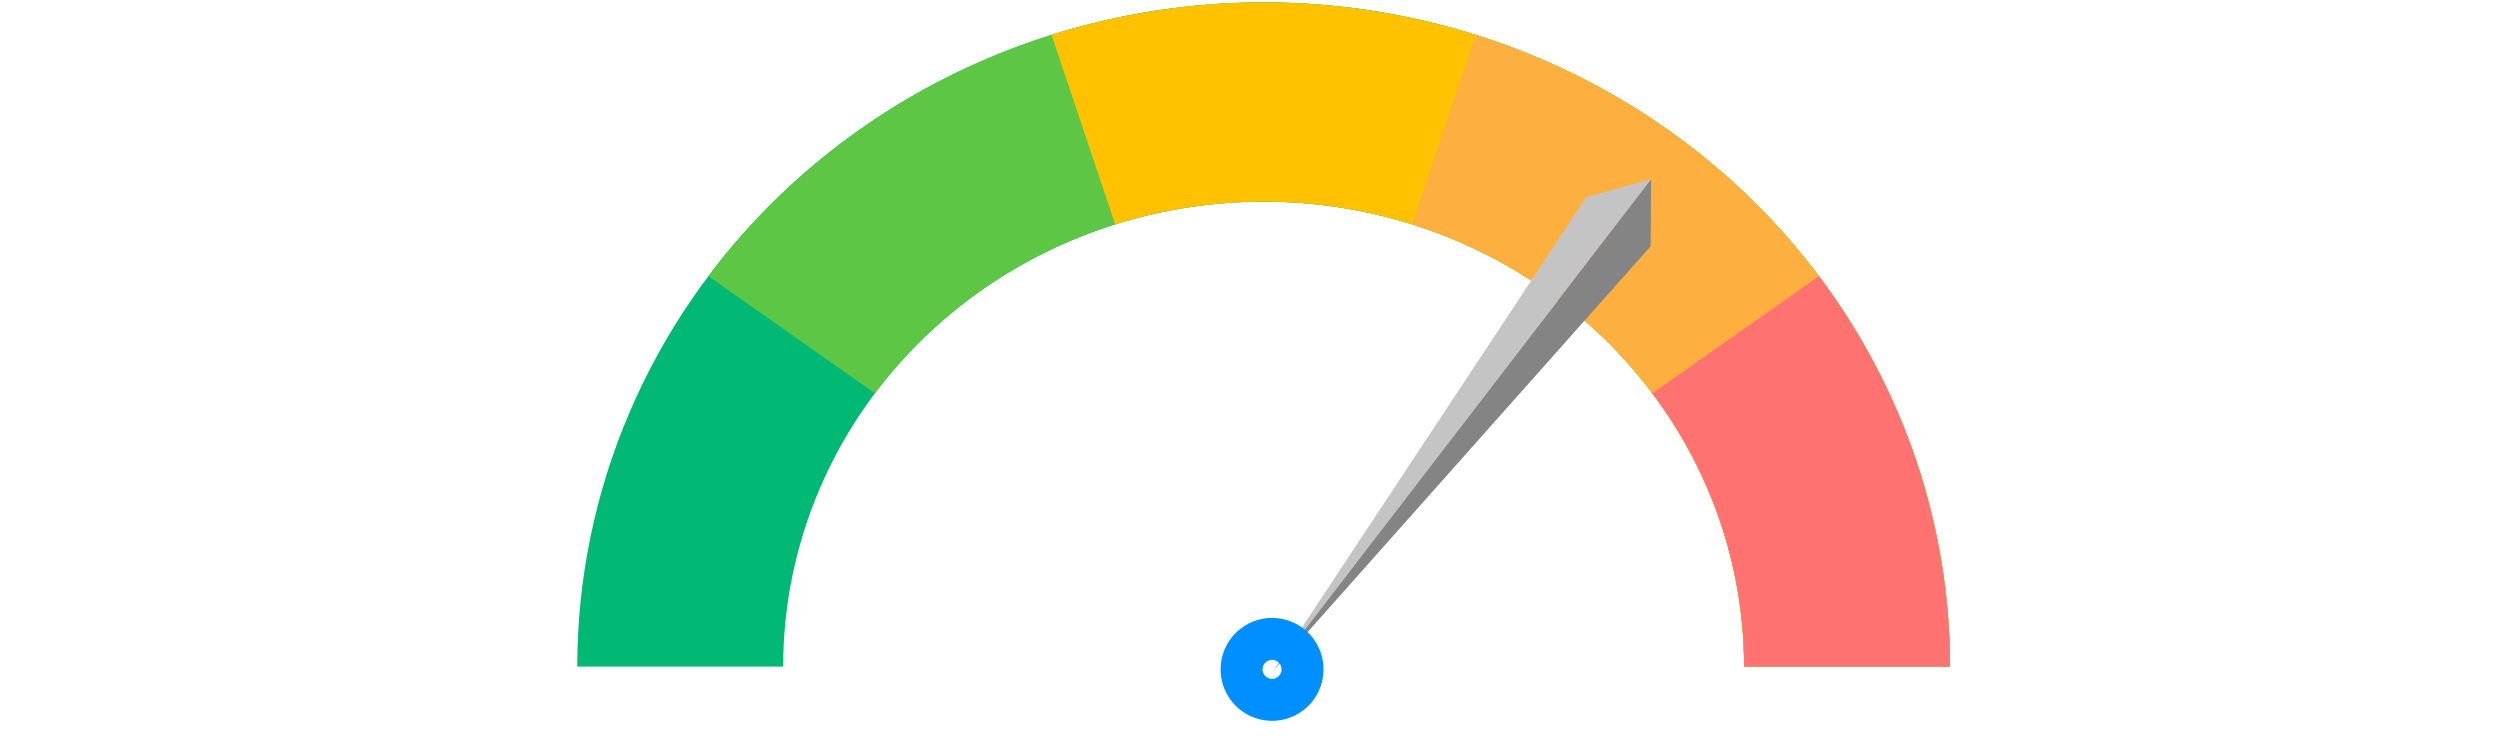<svg width="340" height="101" viewBox="0 0 340 101" fill="none" xmlns="http://www.w3.org/2000/svg">
<path d="M265.203 90.659C265.203 78.795 262.788 67.048 258.097 56.087C253.406 45.127 246.53 35.167 237.862 26.779C229.194 18.39 218.903 11.735 207.578 7.195C196.252 2.655 184.114 0.318 171.855 0.318C159.596 0.318 147.458 2.655 136.132 7.195C124.807 11.735 114.516 18.39 105.848 26.779C97.18 35.167 90.304 45.127 85.612 56.087C80.921 67.048 78.507 78.795 78.507 90.659H106.511C106.511 82.355 108.201 74.131 111.485 66.459C114.769 58.786 119.582 51.815 125.65 45.943C131.718 40.071 138.921 35.412 146.849 32.234C154.777 29.056 163.274 27.421 171.855 27.421C180.436 27.421 188.933 29.056 196.861 32.234C204.789 35.412 211.992 40.071 218.06 45.943C224.128 51.815 228.941 58.786 232.225 66.459C235.508 74.131 237.199 82.355 237.199 90.659H265.203Z" fill="#02B875"/>
<path d="M265.203 90.659C265.203 71.581 258.962 52.993 247.375 37.558C235.788 22.124 219.449 10.635 200.701 4.74C181.953 -1.156 161.757 -1.155 143.009 4.74C124.26 10.635 107.922 22.124 96.335 37.558L118.991 53.489C127.102 42.684 138.539 34.642 151.663 30.516C164.786 26.389 178.923 26.389 192.047 30.516C205.171 34.642 216.608 42.684 224.719 53.489C232.83 64.293 237.199 77.305 237.199 90.659H265.203Z" fill="#5DC644"/>
<path d="M265.203 90.659C265.203 76.402 261.716 62.348 255.029 49.645C248.341 36.943 238.641 25.952 226.723 17.572C214.806 9.192 201.008 3.661 186.458 1.431C171.908 -0.8 157.019 0.334 143.009 4.74L151.663 30.516C161.47 27.432 171.892 26.638 182.077 28.199C192.262 29.76 201.92 33.632 210.263 39.498C218.605 45.364 225.395 53.057 230.076 61.949C234.758 70.841 237.199 80.679 237.199 90.659H265.203Z" fill="#FFC100"/>
<path d="M265.203 90.659C265.203 71.581 258.962 52.993 247.375 37.558C235.788 22.124 219.449 10.635 200.701 4.74L192.047 30.516C205.171 34.642 216.608 42.684 224.719 53.489C232.83 64.293 237.199 77.305 237.199 90.659H265.203Z" fill="#FDAF40"/>
<path d="M265.203 90.659C265.203 71.581 258.962 52.993 247.375 37.558L224.719 53.489C232.83 64.293 237.199 77.305 237.199 90.659H265.203Z" fill="#FF7272"/>
<path d="M215.757 26.797L224.562 24.373L173.216 91.155L215.757 26.797Z" fill="#C4C4C4"/>
<path d="M224.485 33.499L173.205 91.169L224.551 24.387L224.485 33.499Z" fill="#848484"/>
<path d="M178.904 87.273C180.982 90.533 180.023 94.86 176.763 96.938C173.503 99.016 169.176 98.057 167.098 94.797C165.02 91.537 165.979 87.209 169.239 85.132C172.499 83.054 176.827 84.013 178.904 87.273ZM171.908 91.731C172.293 92.335 173.094 92.512 173.697 92.127C174.301 91.743 174.478 90.942 174.094 90.338C173.709 89.735 172.908 89.558 172.305 89.942C171.701 90.327 171.524 91.128 171.908 91.731Z" fill="#008FFF"/>
</svg>
